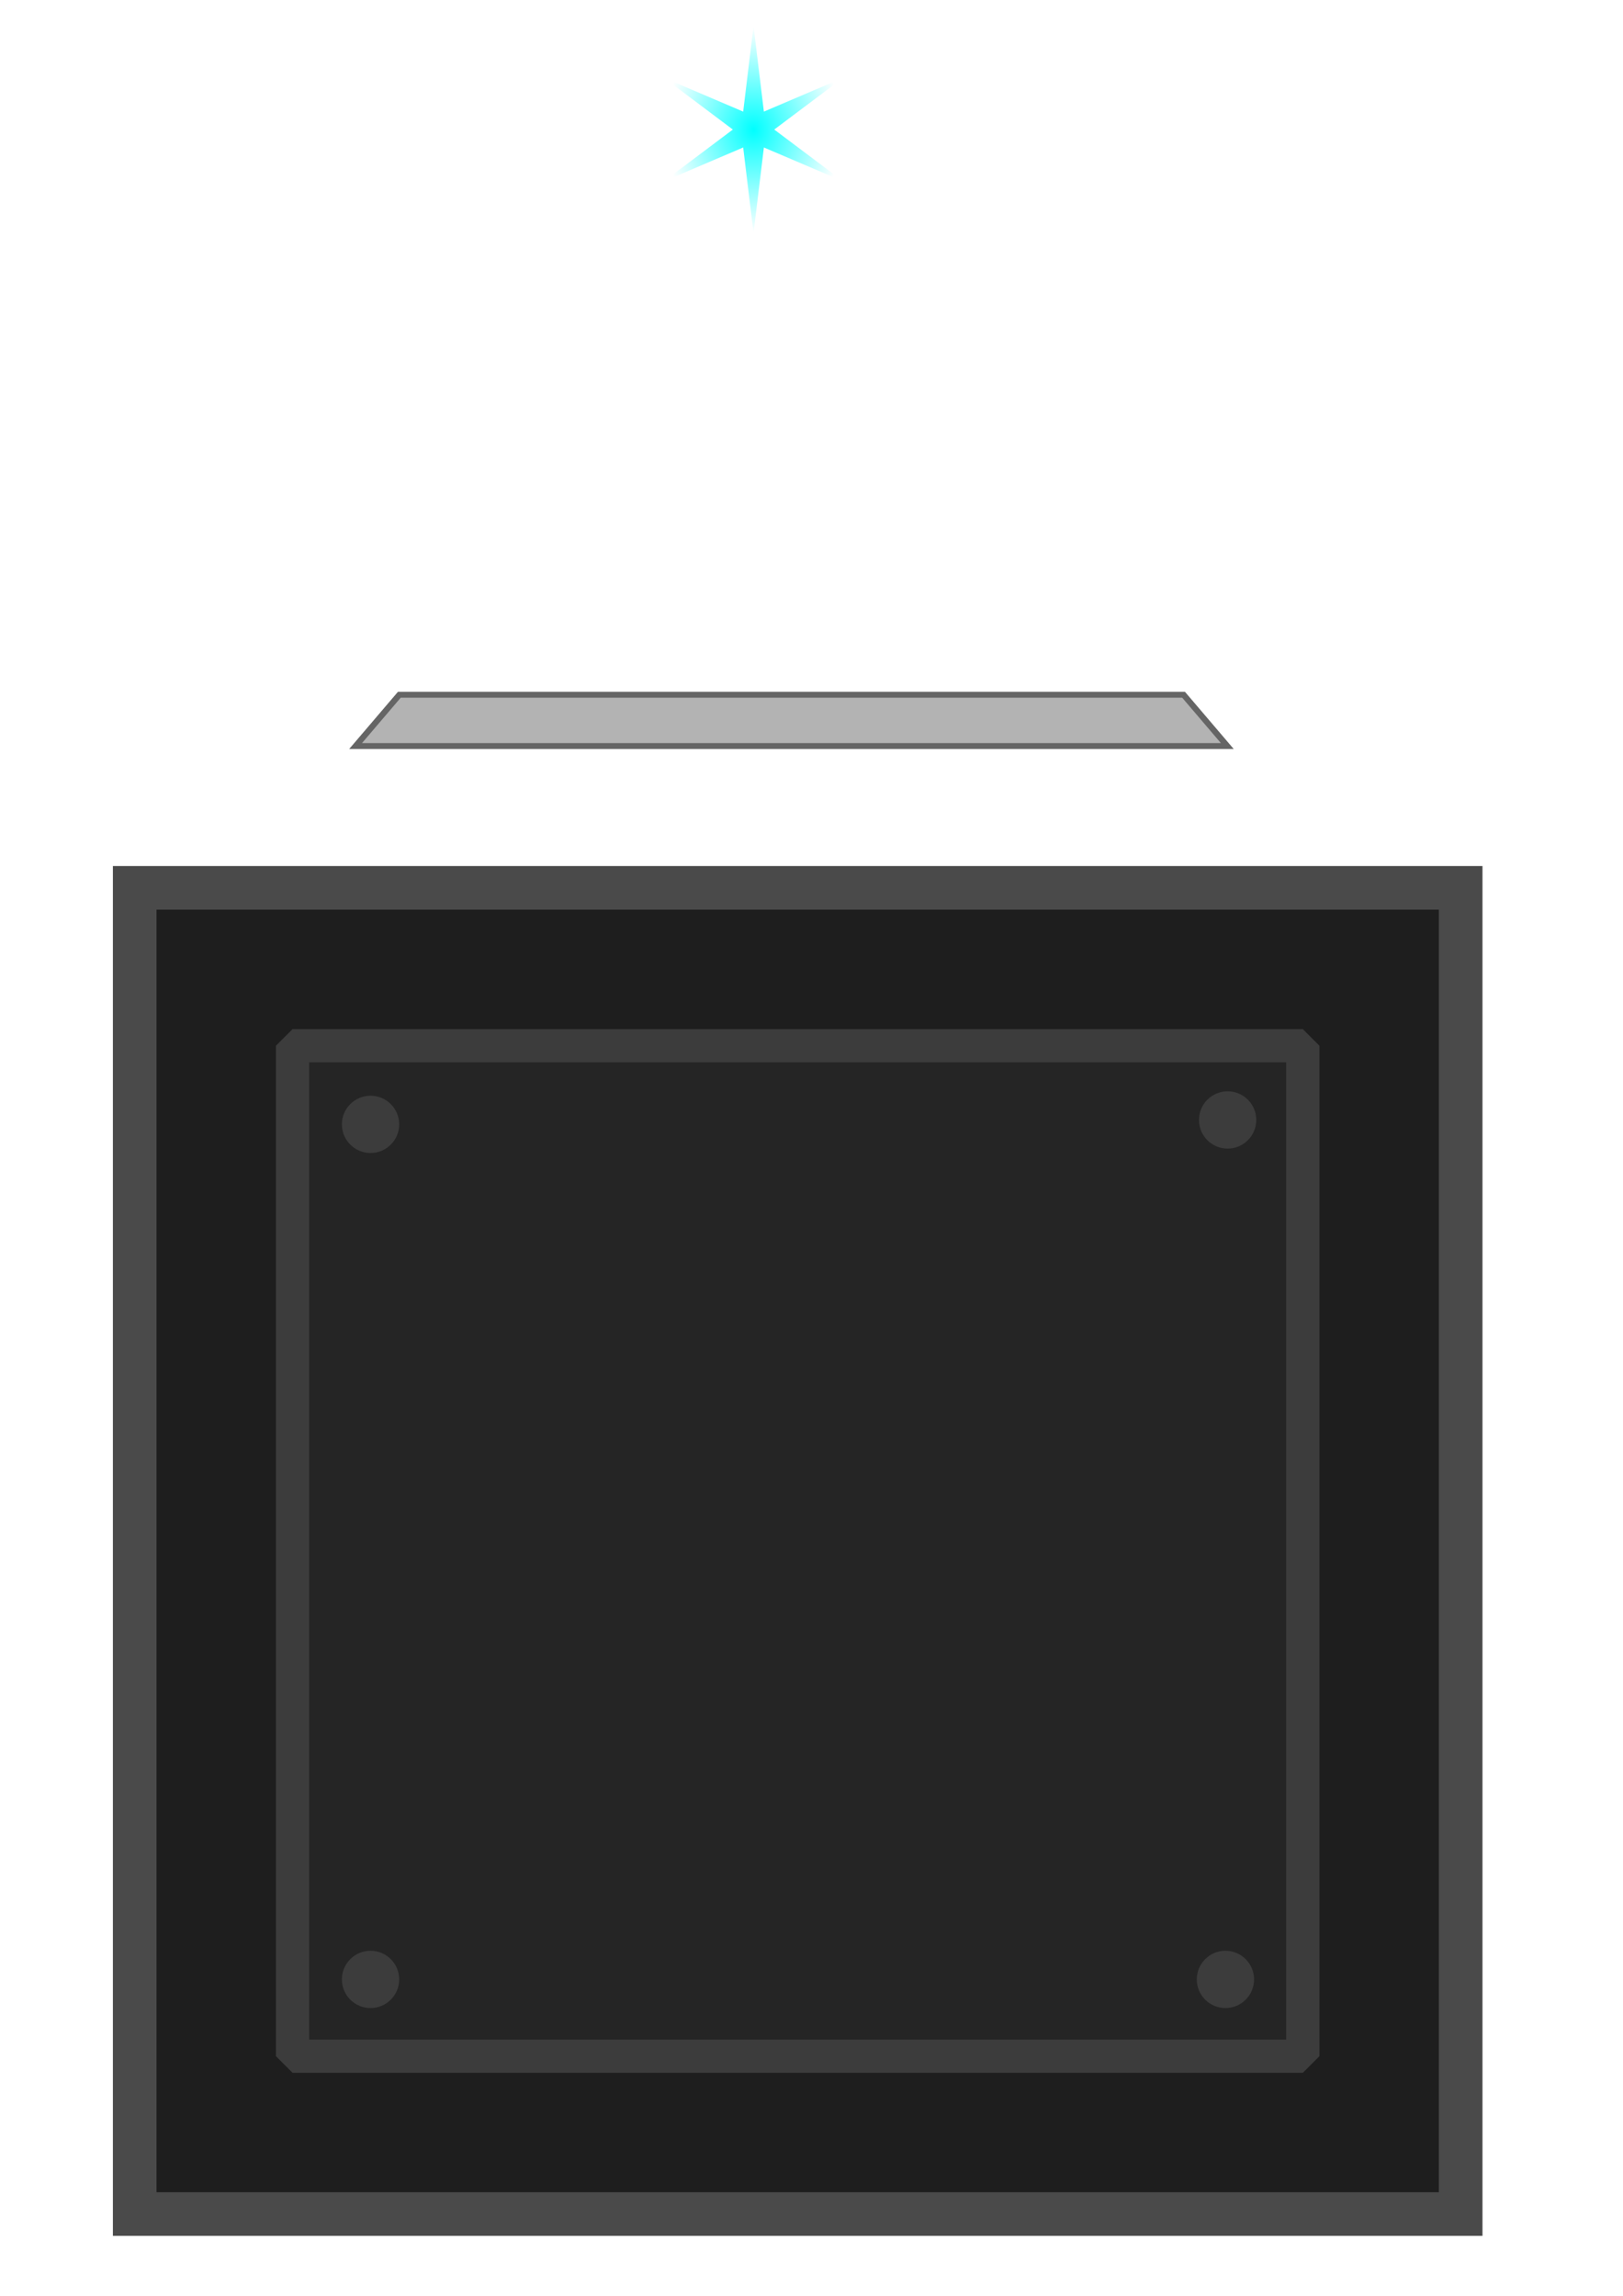 <?xml version="1.0" encoding="UTF-8" standalone="no"?>
<!-- Created with Inkscape (http://www.inkscape.org/) -->

<svg
   xmlns:dc="http://purl.org/dc/elements/1.1/"
   xmlns:cc="http://creativecommons.org/ns#"
   xmlns:rdf="http://www.w3.org/1999/02/22-rdf-syntax-ns#"
   xmlns:svg="http://www.w3.org/2000/svg"
   xmlns="http://www.w3.org/2000/svg"
   xmlns:xlink="http://www.w3.org/1999/xlink"
   xmlns:sodipodi="http://sodipodi.sourceforge.net/DTD/sodipodi-0.dtd"
   xmlns:inkscape="http://www.inkscape.org/namespaces/inkscape"
   width="210mm"
   height="297mm"
   viewBox="0 0 744.094 1052.362"
   id="svg4716"
   version="1.1"
   inkscape:version="0.91 r13725"
   sodipodi:docname="map.svg"
   inkscape:export-filename="E:\My Documents\GitHub\Ludum-Dare-44\Assets\_Content\Sprites\World\map-tile-metal.png"
   inkscape:export-xdpi="90"
   inkscape:export-ydpi="90">
  <defs
     id="defs4718">
    <linearGradient
       inkscape:collect="always"
       id="linearGradient4830">
      <stop
         style="stop-color:#4d4d4d;stop-opacity:1;"
         offset="0"
         id="stop4832" />
      <stop
         style="stop-color:#a4a4a4;stop-opacity:1"
         offset="1"
         id="stop4834" />
    </linearGradient>
    <linearGradient
       inkscape:collect="always"
       id="linearGradient4817">
      <stop
         style="stop-color:#00ffff;stop-opacity:1;"
         offset="0"
         id="stop4819" />
      <stop
         style="stop-color:#00ffff;stop-opacity:0;"
         offset="1"
         id="stop4821" />
    </linearGradient>
    <linearGradient
       inkscape:collect="always"
       id="linearGradient4152">
      <stop
         style="stop-color:#13f2ff;stop-opacity:0.294"
         offset="0"
         id="stop4154" />
      <stop
         style="stop-color:#b3b3b3;stop-opacity:0;"
         offset="1"
         id="stop4156" />
    </linearGradient>
    <radialGradient
       inkscape:collect="always"
       xlink:href="#linearGradient4152"
       id="radialGradient4204"
       gradientUnits="userSpaceOnUse"
       gradientTransform="matrix(0.645,0,0,0.525,-880.968,892.225)"
       cx="-142.143"
       cy="200.778"
       fx="-142.143"
       fy="200.778"
       r="185" />
    <radialGradient
       inkscape:collect="always"
       xlink:href="#linearGradient4817"
       id="radialGradient4823"
       cx="70.711"
       cy="87.667"
       fx="70.711"
       fy="87.667"
       r="30.619"
       gradientTransform="matrix(1.343,0,0,1.551,250.518,-76.553)"
       gradientUnits="userSpaceOnUse" />
    <linearGradient
       inkscape:collect="always"
       xlink:href="#linearGradient4830"
       id="linearGradient4836"
       x1="-432.5"
       y1="1037.363"
       x2="-430.357"
       y2="830.22"
       gradientUnits="userSpaceOnUse" />
  </defs>
  <sodipodi:namedview
     id="base"
     pagecolor="#ffffff"
     bordercolor="#666666"
     borderopacity="1.0"
     inkscape:pageopacity="0.0"
     inkscape:pageshadow="2"
     inkscape:zoom="0.7"
     inkscape:cx="-3.6081726"
     inkscape:cy="331.54835"
     inkscape:document-units="px"
     inkscape:current-layer="layer1"
     showgrid="false"
     inkscape:window-width="1823"
     inkscape:window-height="1058"
     inkscape:window-x="89"
     inkscape:window-y="-8"
     inkscape:window-maximized="1" />
  <g
     inkscape:label="Layer 1"
     inkscape:groupmode="layer"
     id="layer1">
    <rect
       style="opacity:1;fill:#1e1e1e;fill-opacity:1;fill-rule:nonzero;stroke:#4a4a4a;stroke-width:20;stroke-linecap:round;stroke-linejoin:miter;stroke-miterlimit:4;stroke-dasharray:none;stroke-dashoffset:37;stroke-opacity:1"
       id="rect5264"
       width="607.918"
       height="607.918"
       x="61.755"
       y="406.975"
       inkscape:export-filename="E:\My Documents\GitHub\Ludum-Dare-44\Assets\_Content\Sprites\World\map-tile-metal.png"
       inkscape:export-xdpi="90"
       inkscape:export-ydpi="90" />
    <rect
       y="479.345"
       x="134.126"
       height="463.177"
       width="463.177"
       id="rect5266"
       style="opacity:1;fill:#252525;fill-opacity:1;fill-rule:nonzero;stroke:#3c3c3c;stroke-width:15.238;stroke-linecap:round;stroke-linejoin:bevel;stroke-miterlimit:4;stroke-dasharray:none;stroke-dashoffset:37;stroke-opacity:1"
       inkscape:export-filename="E:\My Documents\GitHub\Ludum-Dare-44\Assets\_Content\Sprites\World\map-tile-metal.png"
       inkscape:export-xdpi="90"
       inkscape:export-ydpi="90" />
    <circle
       style="opacity:1;fill:#3c3c3c;fill-opacity:1;fill-rule:nonzero;stroke:none;stroke-width:15.238;stroke-linecap:round;stroke-linejoin:bevel;stroke-miterlimit:4;stroke-dasharray:none;stroke-dashoffset:37;stroke-opacity:1"
       id="path5268"
       cx="169.879"
       cy="515.386"
       r="13.132"
       inkscape:export-filename="E:\My Documents\GitHub\Ludum-Dare-44\Assets\_Content\Sprites\World\map-tile-metal.png"
       inkscape:export-xdpi="90"
       inkscape:export-ydpi="90" />
    <circle
       r="13.132"
       cy="513.366"
       cx="562.828"
       id="circle5270"
       style="opacity:1;fill:#3c3c3c;fill-opacity:1;fill-rule:nonzero;stroke:none;stroke-width:15.238;stroke-linecap:round;stroke-linejoin:bevel;stroke-miterlimit:4;stroke-dasharray:none;stroke-dashoffset:37;stroke-opacity:1"
       inkscape:export-filename="E:\My Documents\GitHub\Ludum-Dare-44\Assets\_Content\Sprites\World\map-tile-metal.png"
       inkscape:export-xdpi="90"
       inkscape:export-ydpi="90" />
    <circle
       style="opacity:1;fill:#3c3c3c;fill-opacity:1;fill-rule:nonzero;stroke:none;stroke-width:15.238;stroke-linecap:round;stroke-linejoin:bevel;stroke-miterlimit:4;stroke-dasharray:none;stroke-dashoffset:37;stroke-opacity:1"
       id="circle5272"
       cx="561.818"
       cy="907.326"
       r="13.132"
       inkscape:export-filename="E:\My Documents\GitHub\Ludum-Dare-44\Assets\_Content\Sprites\World\map-tile-metal.png"
       inkscape:export-xdpi="90"
       inkscape:export-ydpi="90" />
    <circle
       r="13.132"
       cy="907.326"
       cx="169.879"
       id="circle5274"
       style="opacity:1;fill:#3c3c3c;fill-opacity:1;fill-rule:nonzero;stroke:none;stroke-width:15.238;stroke-linecap:round;stroke-linejoin:bevel;stroke-miterlimit:4;stroke-dasharray:none;stroke-dashoffset:37;stroke-opacity:1"
       inkscape:export-filename="E:\My Documents\GitHub\Ludum-Dare-44\Assets\_Content\Sprites\World\map-tile-metal.png"
       inkscape:export-xdpi="90"
       inkscape:export-ydpi="90" />
    <path
       style="opacity:1;fill:#b3b3b3;fill-opacity:1;fill-rule:nonzero;stroke:#656565;stroke-width:2.72;stroke-linecap:round;stroke-linejoin:miter;stroke-miterlimit:4;stroke-dasharray:none;stroke-dashoffset:37;stroke-opacity:1"
       d="m 183.087,318.456 359.539,0 20.065,23.526 -399.67,0 z"
       id="rect4147"
       inkscape:connector-curvature="0"
       sodipodi:nodetypes="ccccc"
       inkscape:export-filename="E:\My Documents\GitHub\Ludum-Dare-44\Assets\_Content\Sprites\World\recharge-station-base.png"
       inkscape:export-xdpi="90"
       inkscape:export-ydpi="90" />
    <path
       style="fill:none;fill-rule:evenodd;stroke:#0af1ff;stroke-width:19.152;stroke-linecap:round;stroke-linejoin:round;stroke-miterlimit:4;stroke-dasharray:none;stroke-opacity:0.262"
       d="m 806.301,130.934 328.826,0"
       id="path4174"
       inkscape:connector-curvature="0"
       inkscape:export-filename="E:\My Documents\GitHub\Ludum-Dare-44\Assets\_Content\Sprites\World\recharge-station-particle.png"
       inkscape:export-xdpi="90"
       inkscape:export-ydpi="90" />
    <path
       inkscape:export-ydpi="90"
       inkscape:export-xdpi="90"
       inkscape:export-filename="E:\My Documents\GitHub\Ludum-Dare-44\Assets\_Content\Sprites\World\energy-gate.png"
       sodipodi:nodetypes="ccccc"
       inkscape:connector-curvature="0"
       id="path4178"
       d="m 1144.229,420.075 276.837,0 15.45,-23.545 -307.737,0 z"
       style="opacity:1;fill:#b3b3b3;fill-opacity:1;fill-rule:nonzero;stroke:#656565;stroke-width:2.388;stroke-linecap:round;stroke-linejoin:miter;stroke-miterlimit:4;stroke-dasharray:none;stroke-dashoffset:37;stroke-opacity:1" />
    <path
       style="opacity:1;fill:#b3b3b3;fill-opacity:1;fill-rule:nonzero;stroke:#656565;stroke-width:2.388;stroke-linecap:round;stroke-linejoin:miter;stroke-miterlimit:4;stroke-dasharray:none;stroke-dashoffset:37;stroke-opacity:1"
       d="m 1144.229,999.002 276.837,0 15.45,23.545 -307.737,0 z"
       id="path4180"
       inkscape:connector-curvature="0"
       sodipodi:nodetypes="ccccc"
       inkscape:export-filename="E:\My Documents\GitHub\Ludum-Dare-44\Assets\_Content\Sprites\World\energy-gate.png"
       inkscape:export-xdpi="90"
       inkscape:export-ydpi="90" />
    <rect
       style="opacity:1;fill:#01f8ff;fill-opacity:0.481;fill-rule:nonzero;stroke:none;stroke-width:20;stroke-linecap:round;stroke-linejoin:round;stroke-miterlimit:4;stroke-dasharray:none;stroke-dashoffset:37;stroke-opacity:0.262"
       id="rect4182"
       width="252.006"
       height="579.148"
       x="1644.82"
       y="419.902"
       inkscape:export-filename="E:\My Documents\GitHub\Ludum-Dare-44\Assets\_Content\Sprites\World\energy-barrier.png"
       inkscape:export-xdpi="90"
       inkscape:export-ydpi="90" />
    <path
       style="opacity:1;fill:#595959;fill-opacity:1;fill-rule:nonzero;stroke:#000000;stroke-width:5;stroke-linecap:round;stroke-linejoin:round;stroke-miterlimit:4;stroke-dasharray:none;stroke-dashoffset:37;stroke-opacity:1"
       d="m 1774.912,657.344 a 35.403,35.403 0 0 0 -35.404,35.404 35.403,35.403 0 0 0 35.404,35.402 35.403,35.403 0 0 0 35.402,-35.402 35.403,35.403 0 0 0 -35.402,-35.404 z m 0,15.799 a 19.605,19.605 0 0 1 19.604,19.605 19.605,19.605 0 0 1 -19.604,19.604 19.605,19.605 0 0 1 -19.605,-19.604 19.605,19.605 0 0 1 19.605,-19.605 z"
       id="path4186"
       inkscape:connector-curvature="0"
       inkscape:export-filename="E:\My Documents\GitHub\Ludum-Dare-44\Assets\_Content\Sprites\World\energy-barrier.png"
       inkscape:export-xdpi="90"
       inkscape:export-ydpi="90" />
    <rect
       style="opacity:1;fill:#595959;fill-opacity:1;fill-rule:nonzero;stroke:#000000;stroke-width:5;stroke-linecap:round;stroke-linejoin:round;stroke-miterlimit:4;stroke-dasharray:none;stroke-dashoffset:37;stroke-opacity:1"
       id="rect4184"
       width="78.792"
       height="74.751"
       x="1736.021"
       y="694.768"
       inkscape:export-filename="E:\My Documents\GitHub\Ludum-Dare-44\Assets\_Content\Sprites\World\energy-barrier.png"
       inkscape:export-xdpi="90"
       inkscape:export-ydpi="90" />
    <circle
       style="opacity:1;fill:#000000;fill-opacity:1;fill-rule:nonzero;stroke:none;stroke-width:5;stroke-linecap:round;stroke-linejoin:round;stroke-miterlimit:4;stroke-dasharray:none;stroke-dashoffset:37;stroke-opacity:1"
       id="path4191"
       cx="1775.164"
       cy="722.042"
       r="7.576"
       inkscape:export-filename="E:\My Documents\GitHub\Ludum-Dare-44\Assets\_Content\Sprites\World\energy-barrier.png"
       inkscape:export-xdpi="90"
       inkscape:export-ydpi="90" />
    <path
       style="opacity:1;fill:#000000;fill-opacity:1;fill-rule:nonzero;stroke:none;stroke-width:5;stroke-linecap:round;stroke-linejoin:round;stroke-miterlimit:4;stroke-dasharray:none;stroke-dashoffset:37;stroke-opacity:1"
       d="m 1771.461,727.113 7.657,0 4,21.779 -15.657,0 z"
       id="rect4193"
       inkscape:connector-curvature="0"
       sodipodi:nodetypes="ccccc"
       inkscape:export-filename="E:\My Documents\GitHub\Ludum-Dare-44\Assets\_Content\Sprites\World\energy-barrier.png"
       inkscape:export-xdpi="90"
       inkscape:export-ydpi="90" />
    <rect
       y="693.459"
       x="1732.568"
       height="15.585"
       width="85.697"
       id="rect4196"
       style="opacity:1;fill:#595959;fill-opacity:1;fill-rule:nonzero;stroke:#000000;stroke-width:5;stroke-linecap:round;stroke-linejoin:round;stroke-miterlimit:4;stroke-dasharray:none;stroke-dashoffset:37;stroke-opacity:1"
       inkscape:export-filename="E:\My Documents\GitHub\Ludum-Dare-44\Assets\_Content\Sprites\World\energy-barrier.png"
       inkscape:export-xdpi="90"
       inkscape:export-ydpi="90" />
    <rect
       style="opacity:1;fill:#595959;fill-opacity:1;fill-rule:nonzero;stroke:#000000;stroke-width:5;stroke-linecap:round;stroke-linejoin:round;stroke-miterlimit:4;stroke-dasharray:none;stroke-dashoffset:37;stroke-opacity:1"
       id="rect4198"
       width="85.697"
       height="15.585"
       x="1732.568"
       y="755.459"
       inkscape:export-filename="E:\My Documents\GitHub\Ludum-Dare-44\Assets\_Content\Sprites\World\energy-barrier.png"
       inkscape:export-xdpi="90"
       inkscape:export-ydpi="90" />
    <path
       inkscape:export-ydpi="90"
       inkscape:export-xdpi="90"
       inkscape:export-filename="E:\My Documents\GitHub\Ludum-Dare-44\Assets\_Content\Sprites\World\energy-gate.png"
       sodipodi:nodetypes="ccccc"
       inkscape:connector-curvature="0"
       id="path4200"
       d="m 848.604,998.924 250.087,0 13.957,23.701 -278.001,0 z"
       style="opacity:1;fill:#b3b3b3;fill-opacity:1;fill-rule:nonzero;stroke:#656565;stroke-width:2.277;stroke-linecap:round;stroke-linejoin:miter;stroke-miterlimit:4;stroke-dasharray:none;stroke-dashoffset:37;stroke-opacity:1" />
    <rect
       inkscape:export-ydpi="90"
       inkscape:export-xdpi="90"
       inkscape:export-filename="E:\My Documents\GitHub\Ludum-Dare-44\Assets\_Content\Sprites\World\energy-gate.png"
       y="806.224"
       x="-1090.985"
       height="194.286"
       width="238.571"
       id="rect4202"
       style="opacity:1;fill:url(#radialGradient4204);fill-opacity:1;fill-rule:nonzero;stroke:none;stroke-width:5;stroke-linecap:round;stroke-linejoin:miter;stroke-miterlimit:4;stroke-dasharray:none;stroke-dashoffset:37;stroke-opacity:1"
       transform="scale(-1,1)" />
    <rect
       style="opacity:1;fill:#bebe41;fill-opacity:1;fill-rule:nonzero;stroke:none;stroke-width:5;stroke-linecap:round;stroke-linejoin:round;stroke-miterlimit:4;stroke-dasharray:none;stroke-dashoffset:37;stroke-opacity:1"
       id="rect4206"
       width="33.855"
       height="62.629"
       x="953.115"
       y="779.638"
       inkscape:export-filename="E:\My Documents\GitHub\Ludum-Dare-44\Assets\_Content\Sprites\World\energy-gate.png"
       inkscape:export-xdpi="90"
       inkscape:export-ydpi="90" />
    <path
       style="opacity:1;fill:#bebe41;fill-opacity:1;fill-rule:nonzero;stroke:none;stroke-width:5;stroke-linecap:round;stroke-linejoin:round;stroke-miterlimit:4;stroke-dasharray:none;stroke-dashoffset:37;stroke-opacity:1"
       d="m 937.401,828.924 65.284,0 -32.642,36.629 z"
       id="rect4208"
       inkscape:connector-curvature="0"
       sodipodi:nodetypes="cccc"
       inkscape:export-filename="E:\My Documents\GitHub\Ludum-Dare-44\Assets\_Content\Sprites\World\energy-gate.png"
       inkscape:export-xdpi="90"
       inkscape:export-ydpi="90" />
    <path
       sodipodi:type="star"
       style="opacity:1;fill:url(#radialGradient4823);fill-opacity:1;fill-rule:nonzero;stroke:none;stroke-width:5;stroke-linecap:round;stroke-linejoin:round;stroke-miterlimit:4;stroke-dasharray:none;stroke-dashoffset:37;stroke-opacity:1"
       id="path4815"
       sodipodi:sides="6"
       sodipodi:cx="345.47218"
       sodipodi:cy="59.382254"
       sodipodi:r1="47.477169"
       sodipodi:r2="9.4954338"
       sodipodi:arg1="0.52359878"
       sodipodi:arg2="1.0471976"
       inkscape:flatsided="false"
       inkscape:rounded="0"
       inkscape:randomized="0"
       d="m 386.589,83.121 -36.369,-15.515 -4.748,39.254 -4.748,-39.254 -36.369,15.515 31.621,-23.739 -31.621,-23.739 36.369,15.515 4.748,-39.254 4.748,39.254 36.369,-15.515 -31.621,23.739 z"
       inkscape:export-filename="E:\My Documents\GitHub\Ludum-Dare-44\Assets\_Content\Sprites\World\checkpoint-marker.png"
       inkscape:export-xdpi="90"
       inkscape:export-ydpi="90" />
    <path
       style="opacity:1;fill:url(#linearGradient4836);fill-opacity:1;fill-rule:nonzero;stroke:#343434;stroke-width:5;stroke-linecap:round;stroke-linejoin:round;stroke-miterlimit:4;stroke-dasharray:none;stroke-dashoffset:37;stroke-opacity:1"
       d="m -695.357,830.934 38.929,185.714 38.929,-185.714 36.071,187.143 41.786,-187.143 37.5,185.714 40.357,-185.714 40.357,185.714 37.5,-185.714 37.5,182.857 40.357,-182.857 37.5,185.714 40.357,-185.714 36.071,184.286 41.786,-184.286 38.929,207.143 -622.857,0 z"
       id="rect4827"
       inkscape:connector-curvature="0"
       sodipodi:nodetypes="cccccccccccccccccc"
       inkscape:export-filename="E:\My Documents\GitHub\Ludum-Dare-44\Assets\_Content\Sprites\World\spikes.png"
       inkscape:export-xdpi="90"
       inkscape:export-ydpi="90" />
  </g>
</svg>
